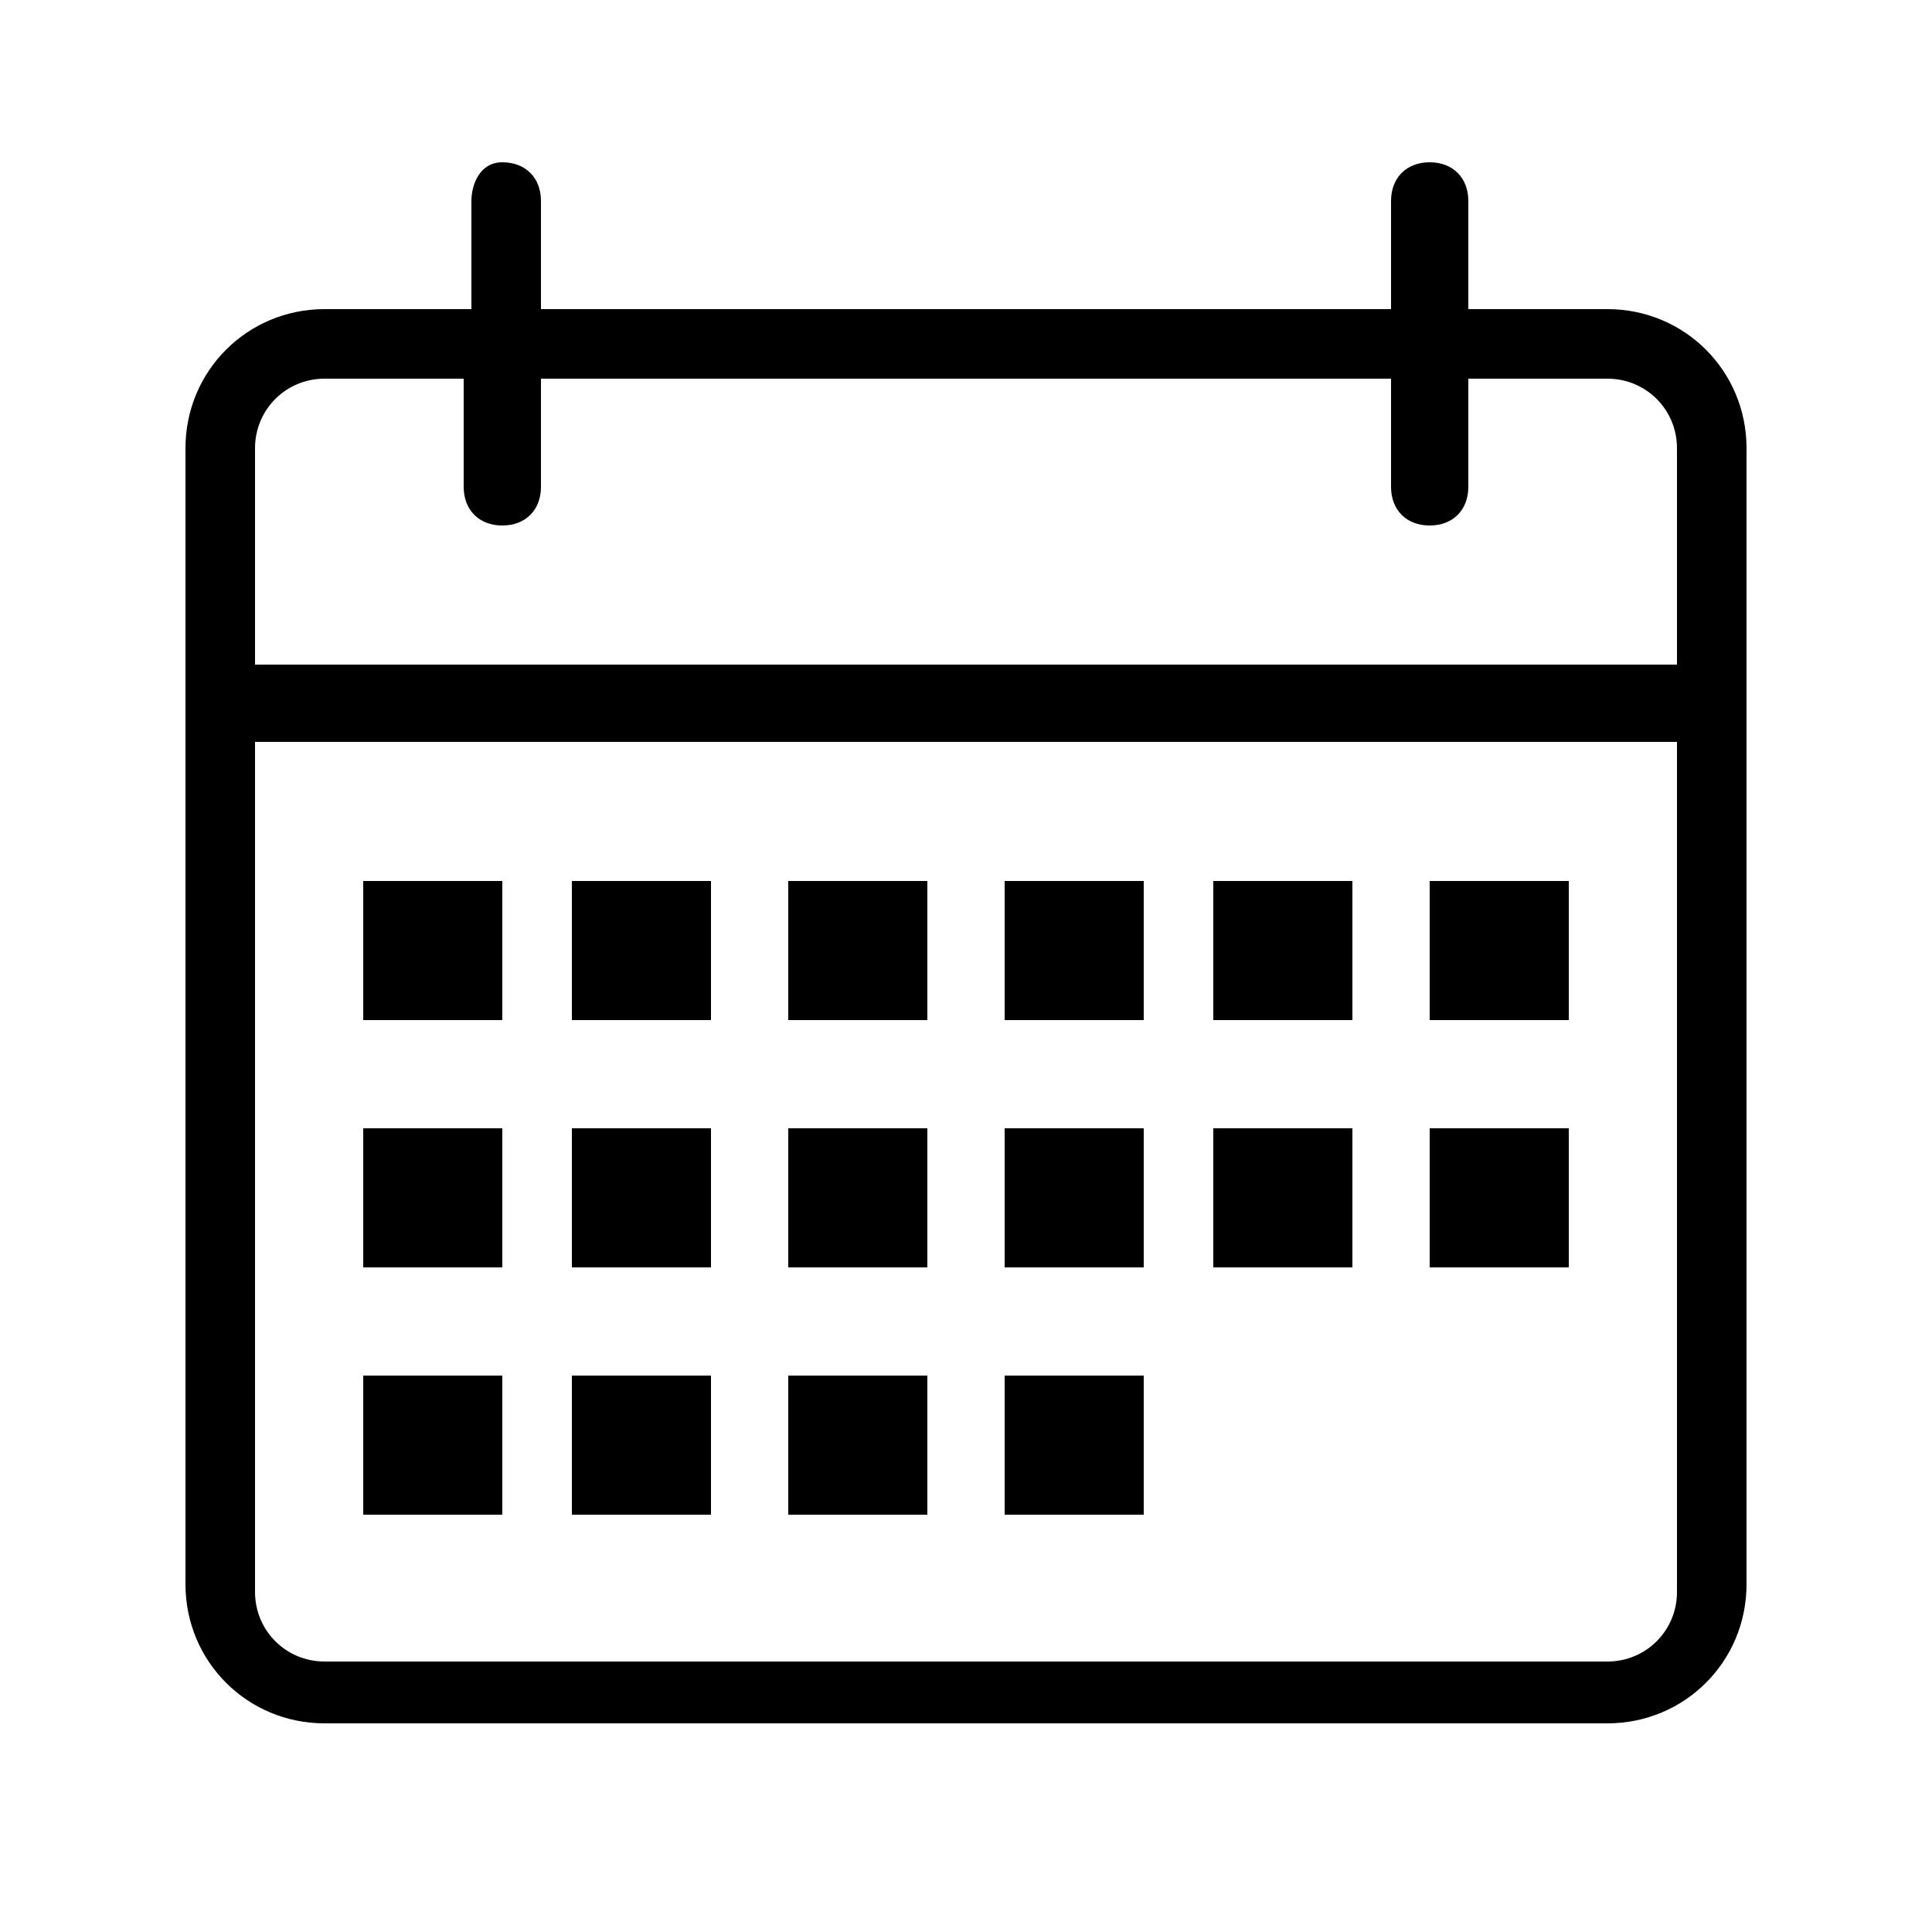 <?xml version="1.0" standalone="no"?><!DOCTYPE svg PUBLIC "-//W3C//DTD SVG 1.1//EN" "http://www.w3.org/Graphics/SVG/1.1/DTD/svg11.dtd"><svg t="1630906218770" class="icon" viewBox="0 0 1024 1024" version="1.1" xmlns="http://www.w3.org/2000/svg" p-id="5586" xmlns:xlink="http://www.w3.org/1999/xlink" width="200" height="200"><defs><style type="text/css"></style></defs><path d="M757.76 598.016l73.728 0 0 73.728-73.728 0 0-73.728Z" p-id="5587"></path><path d="M757.76 466.944l73.728 0 0 73.728-73.728 0 0-73.728Z" p-id="5588"></path><path d="M417.792 598.016l73.728 0 0 73.728-73.728 0 0-73.728Z" p-id="5589"></path><path d="M532.48 729.088l73.728 0 0 73.728-73.728 0 0-73.728Z" p-id="5590"></path><path d="M851.968 163.84l-73.728 0L778.24 106.496c0-12.288-8.192-20.48-20.48-20.48-12.288 0-20.48 8.192-20.48 20.48L737.28 163.84 286.72 163.84 286.72 106.496c0-12.288-8.192-20.48-20.48-20.48S249.856 98.304 249.856 106.496L249.856 163.84 172.032 163.84c-40.96 0-73.728 32.768-73.728 73.728l0 114.688 0 36.864 0 450.56c0 40.96 32.768 73.728 73.728 73.728l679.936 0c40.96 0 73.728-32.768 73.728-73.728l0-450.56L925.696 352.256 925.696 237.568C925.696 196.608 892.928 163.84 851.968 163.84zM888.832 843.776c0 20.48-16.384 36.864-36.864 36.864L172.032 880.64c-20.48 0-36.864-16.384-36.864-36.864l0-450.56 753.664 0L888.832 843.776zM888.832 352.256 135.168 352.256 135.168 237.568c0-20.48 16.384-36.864 36.864-36.864l73.728 0 0 57.344c0 12.288 8.192 20.48 20.48 20.48S286.72 270.336 286.72 258.048L286.72 200.704l450.56 0 0 57.344c0 12.288 8.192 20.48 20.48 20.48 12.288 0 20.48-8.192 20.48-20.48L778.24 200.704l73.728 0c20.48 0 36.864 16.384 36.864 36.864L888.832 352.256z" p-id="5591"></path><path d="M532.48 598.016l73.728 0 0 73.728-73.728 0 0-73.728Z" p-id="5592"></path><path d="M417.792 466.944l73.728 0 0 73.728-73.728 0 0-73.728Z" p-id="5593"></path><path d="M532.48 466.944l73.728 0 0 73.728-73.728 0 0-73.728Z" p-id="5594"></path><path d="M643.072 466.944l73.728 0 0 73.728-73.728 0 0-73.728Z" p-id="5595"></path><path d="M643.072 598.016l73.728 0 0 73.728-73.728 0 0-73.728Z" p-id="5596"></path><path d="M192.512 598.016l73.728 0 0 73.728-73.728 0 0-73.728Z" p-id="5597"></path><path d="M417.792 729.088l73.728 0 0 73.728-73.728 0 0-73.728Z" p-id="5598"></path><path d="M192.512 466.944l73.728 0 0 73.728-73.728 0 0-73.728Z" p-id="5599"></path><path d="M303.104 466.944l73.728 0 0 73.728-73.728 0 0-73.728Z" p-id="5600"></path><path d="M303.104 598.016l73.728 0 0 73.728-73.728 0 0-73.728Z" p-id="5601"></path><path d="M303.104 729.088l73.728 0 0 73.728-73.728 0 0-73.728Z" p-id="5602"></path><path d="M192.512 729.088l73.728 0 0 73.728-73.728 0 0-73.728Z" p-id="5603"></path></svg>